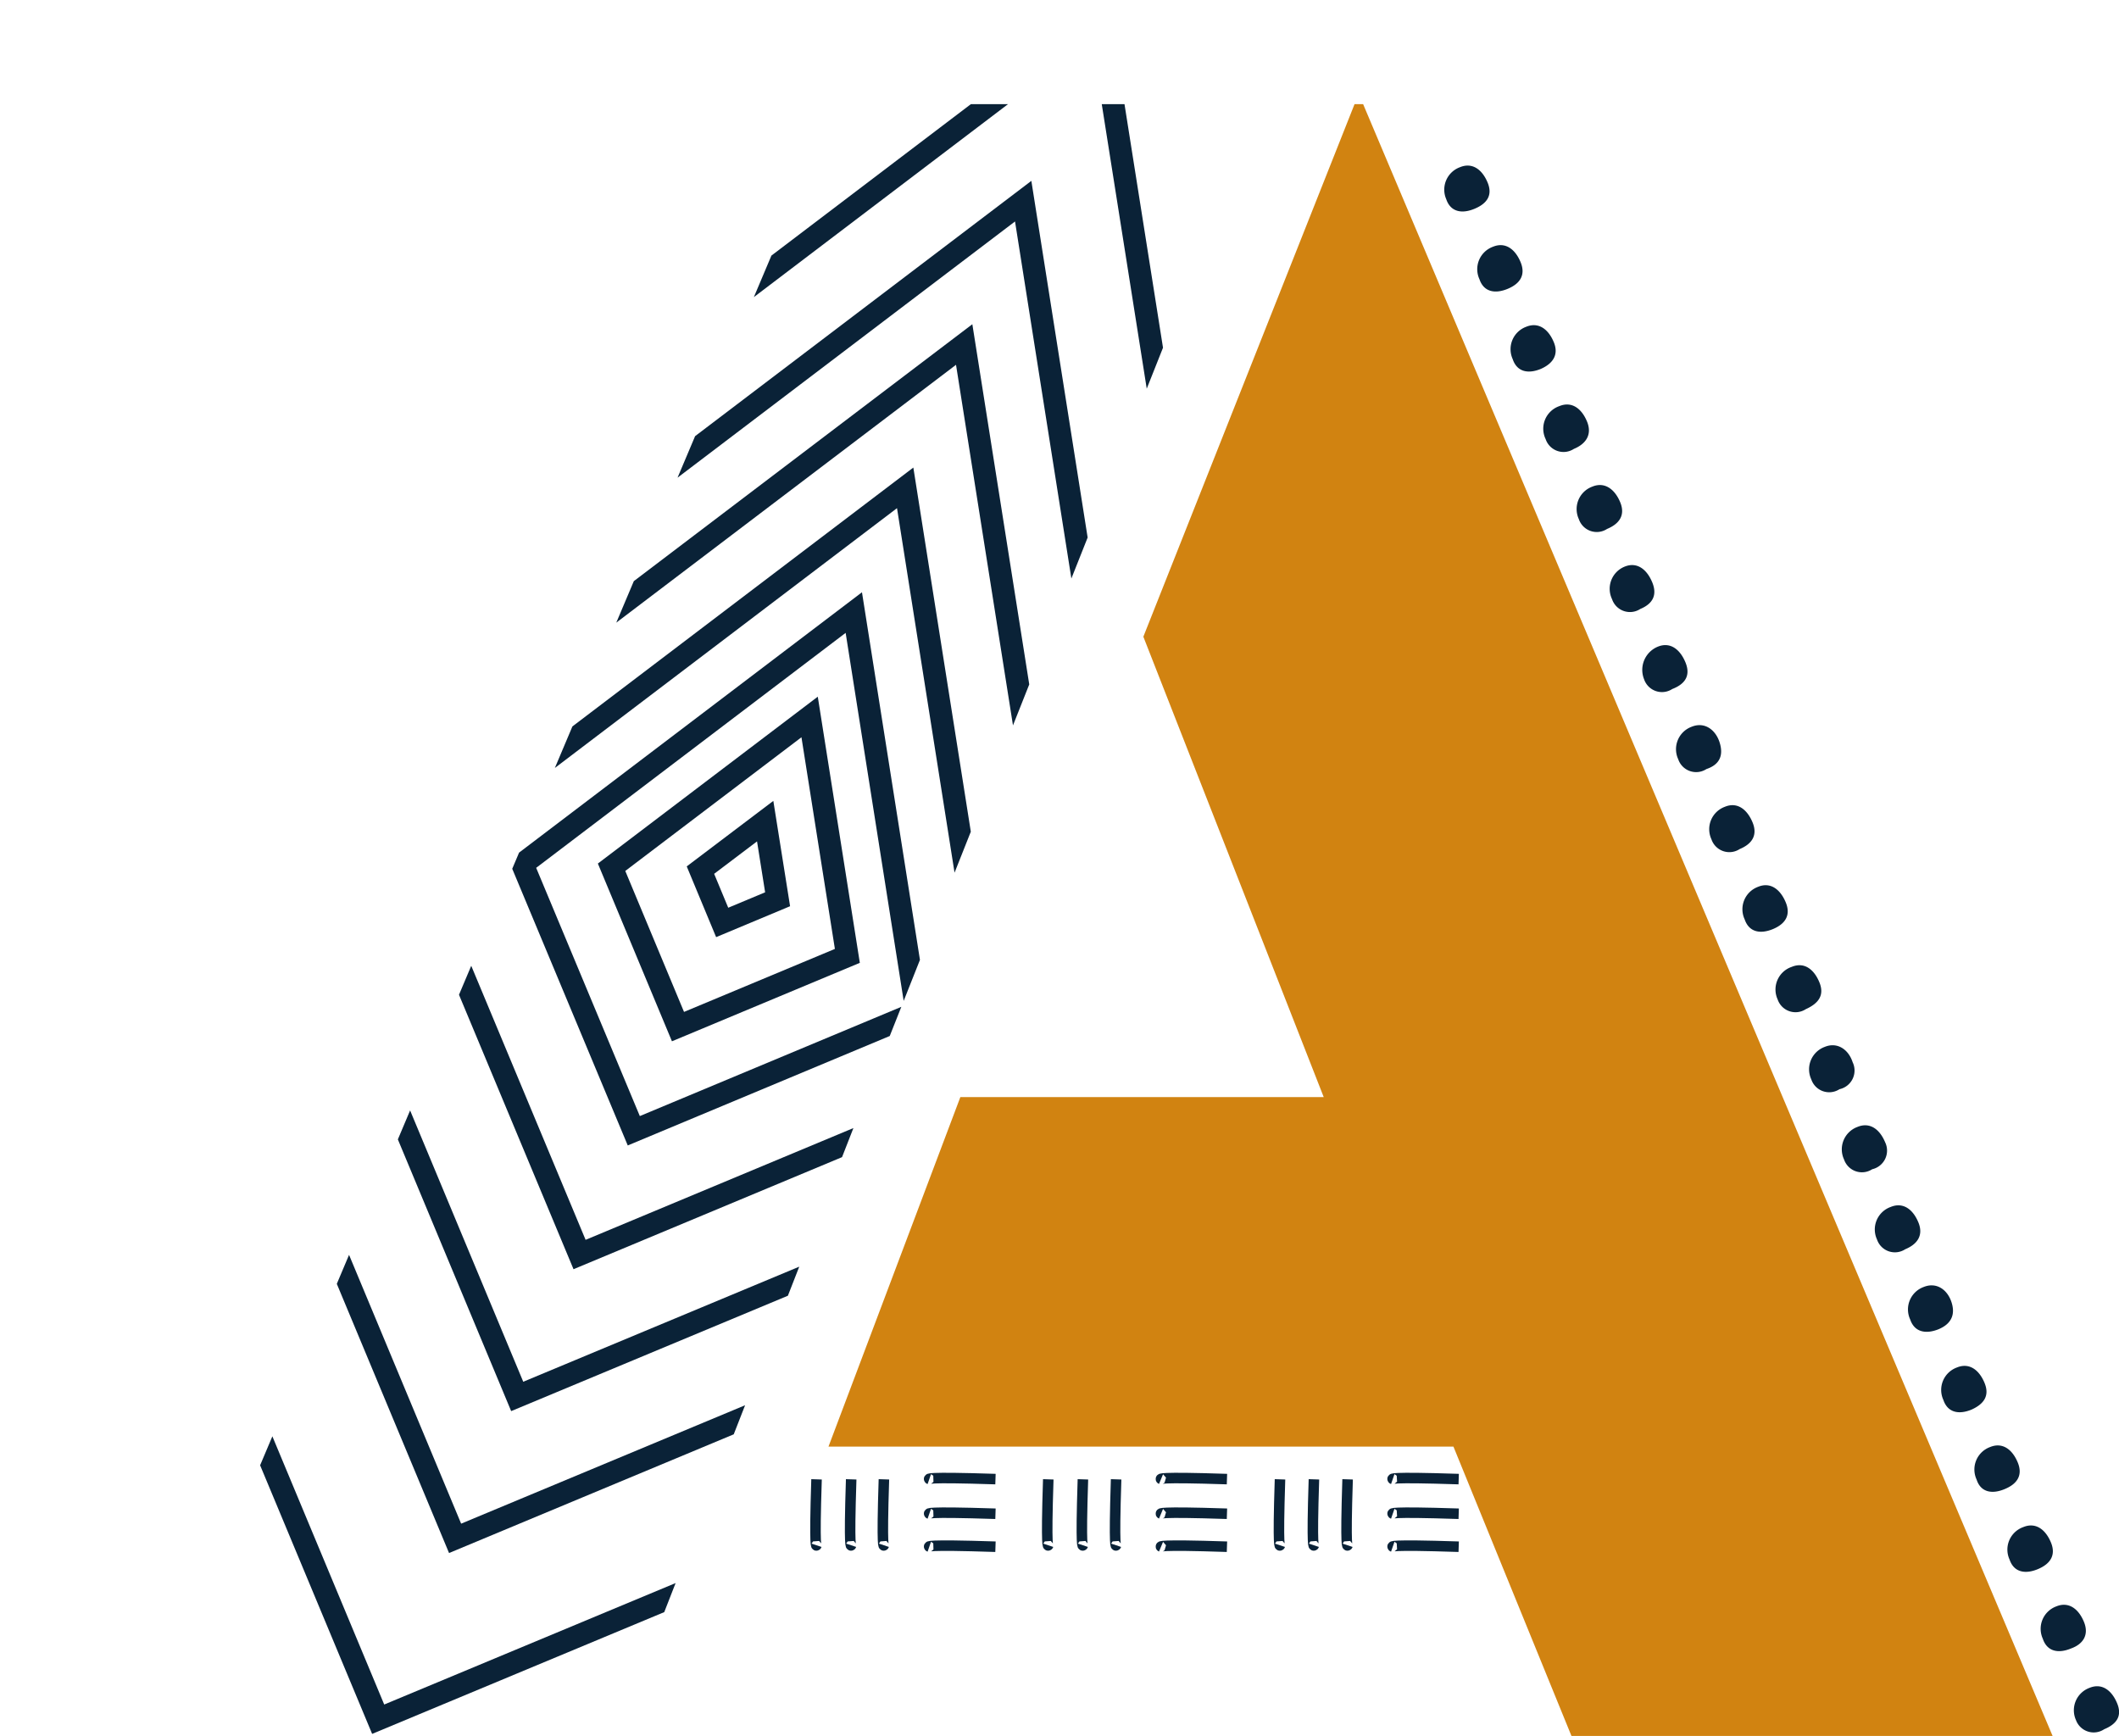 <svg xmlns="http://www.w3.org/2000/svg" xmlns:xlink="http://www.w3.org/1999/xlink" viewBox="0 0 88.7 72.66"><defs><style>.cls-1,.cls-3,.cls-6{fill:none;}.cls-2{fill:#d18311;}.cls-3,.cls-6{stroke:#0a2237;stroke-miterlimit:10;}.cls-3{stroke-width:0.44px;}.cls-4{fill:#0a2237;}.cls-5{clip-path:url(#clip-path);}.cls-6{stroke-width:0.94px;}</style><clipPath id="clip-path"><polygon class="cls-1" points="43.88 26.64 43.88 26.65 52.73 4.36 34.97 4.36 6.1 72.66 25.78 72.66 36.23 45.92 43.88 26.64"/></clipPath></defs><title>Asset 18</title><g id="Layer_2" data-name="Layer 2"><g id="Layer_1-2" data-name="Layer 1"><polyline class="cls-2" points="34.68 60.55 60.84 60.55 65.78 72.66 85.92 72.66 57.06 4.36 56.7 4.36 47.86 26.65 55.41 45.92 40.2 45.92"/><path class="cls-3" d="M34.18,61.92c-.1,3.06,0,2.76,0,2.76"/><path class="cls-3" d="M35.63,61.92c-.1,3.06,0,2.76,0,2.76"/><path class="cls-3" d="M37,61.92c-.1,3.06,0,2.76,0,2.76"/><path class="cls-3" d="M41.67,61.91c-3.06-.1-2.77,0-2.77,0"/><path class="cls-3" d="M41.67,63.36c-3.06-.1-2.77,0-2.77,0"/><path class="cls-3" d="M41.67,64.74c-3.06-.1-2.77,0-2.77,0"/><path class="cls-3" d="M43.88,61.92c-.1,3.06,0,2.76,0,2.76"/><path class="cls-3" d="M45.33,61.92c-.1,3.06,0,2.76,0,2.76"/><path class="cls-3" d="M46.72,61.92c-.1,3.06,0,2.76,0,2.76"/><path class="cls-3" d="M51.36,61.91c-3-.1-2.76,0-2.76,0"/><path class="cls-3" d="M51.36,63.36c-3-.1-2.76,0-2.76,0"/><path class="cls-3" d="M51.36,64.74c-3-.1-2.76,0-2.76,0"/><path class="cls-3" d="M53.58,61.92c-.1,3.06,0,2.76,0,2.76"/><path class="cls-3" d="M55,61.92c-.1,3.06,0,2.76,0,2.76"/><path class="cls-3" d="M56.41,61.92c-.1,3.06,0,2.76,0,2.76"/><path class="cls-3" d="M61.06,61.91c-3.05-.1-2.76,0-2.76,0"/><path class="cls-3" d="M61.06,63.36c-3.05-.1-2.76,0-2.76,0"/><path class="cls-3" d="M61.06,64.74c-3.05-.1-2.76,0-2.76,0"/><path class="cls-4" d="M61.72,8.74c-.53.22-1,.13-1.18-.4A1,1,0,0,1,61.11,7c.53-.22.94.11,1.16.64S62.25,8.52,61.72,8.74Z"/><path class="cls-4" d="M63.11,12.09c-.53.22-1,.13-1.18-.4a1,1,0,0,1,.56-1.36c.53-.22.94.11,1.16.64S63.64,11.87,63.11,12.09Z"/><path class="cls-4" d="M64.5,15.44c-.53.22-1,.13-1.18-.41a1,1,0,0,1,.56-1.35c.53-.22.94.11,1.16.64S65,15.22,64.5,15.44Z"/><path class="cls-4" d="M65.88,18.79a.79.79,0,0,1-1.18-.41A1,1,0,0,1,65.27,17c.53-.22.94.11,1.16.64S66.41,18.57,65.88,18.79Z"/><path class="cls-4" d="M67.27,22.14a.79.79,0,0,1-1.18-.41,1,1,0,0,1,.56-1.36c.53-.22.95.12,1.17.65S67.8,21.92,67.27,22.14Z"/><path class="cls-4" d="M68.66,25.49a.79.79,0,0,1-1.18-.41A1,1,0,0,1,68,23.72c.53-.22.94.12,1.16.65S69.19,25.27,68.66,25.49Z"/><path class="cls-4" d="M70,28.84a.79.79,0,0,1-1.18-.41,1.05,1.05,0,0,1,.57-1.36c.53-.22.94.12,1.16.65S70.57,28.62,70,28.84Z"/><path class="cls-4" d="M71.43,32.19a.79.79,0,0,1-1.18-.41,1,1,0,0,1,.56-1.36c.54-.22,1,.12,1.17.65S72,32,71.43,32.19Z"/><path class="cls-4" d="M72.82,35.54a.79.79,0,0,1-1.18-.41,1,1,0,0,1,.56-1.36c.53-.22.94.12,1.16.65S73.35,35.32,72.82,35.54Z"/><path class="cls-4" d="M74.21,38.89c-.54.22-1,.12-1.18-.41a1,1,0,0,1,.56-1.36c.53-.22.94.12,1.16.65S74.74,38.67,74.21,38.89Z"/><path class="cls-4" d="M75.59,42.24a.79.79,0,0,1-1.18-.41A1,1,0,0,1,75,40.47c.53-.22.94.11,1.16.65S76.12,42,75.59,42.24Z"/><path class="cls-4" d="M77,45.59a.79.79,0,0,1-1.18-.41,1,1,0,0,1,.56-1.36c.53-.22,1,.11,1.17.64A.8.8,0,0,1,77,45.59Z"/><path class="cls-4" d="M78.37,48.94a.79.79,0,0,1-1.18-.41,1,1,0,0,1,.56-1.36c.53-.22.94.11,1.16.64A.8.8,0,0,1,78.37,48.94Z"/><path class="cls-4" d="M79.75,52.29a.79.79,0,0,1-1.18-.41,1,1,0,0,1,.57-1.36c.53-.22.94.11,1.16.64S80.28,52.07,79.75,52.29Z"/><path class="cls-4" d="M81.14,55.64c-.53.21-1,.12-1.18-.41a1,1,0,0,1,.56-1.36c.54-.22,1,.11,1.17.64S81.67,55.42,81.14,55.64Z"/><path class="cls-4" d="M82.53,59c-.53.22-1,.13-1.18-.4a1,1,0,0,1,.56-1.36c.53-.22.94.11,1.16.64S83.06,58.76,82.53,59Z"/><path class="cls-4" d="M83.91,62.33c-.53.22-1,.13-1.17-.4a1,1,0,0,1,.56-1.36c.53-.22.94.11,1.16.64S84.45,62.11,83.91,62.33Z"/><path class="cls-4" d="M85.3,65.68c-.53.22-1,.13-1.18-.4a1,1,0,0,1,.57-1.36c.53-.22.94.11,1.16.64S85.83,65.46,85.3,65.68Z"/><path class="cls-4" d="M86.69,69c-.53.22-1,.13-1.18-.41a1,1,0,0,1,.56-1.35c.53-.22.94.11,1.16.64S87.22,68.81,86.69,69Z"/><path class="cls-4" d="M88.08,72.38A.79.79,0,0,1,86.9,72a1,1,0,0,1,.56-1.35c.53-.22.94.11,1.16.64S88.61,72.16,88.08,72.38Z"/><polygon class="cls-1" points="55.41 45.92 47.86 26.65 40.2 45.92 55.41 45.92"/><g class="cls-5"><polygon class="cls-6" points="19.05 64.39 7.04 35.59 42.83 8.42 49.65 51.63 19.05 64.39"/><polygon class="cls-6" points="15.83 71.96 0.57 35.37 46.04 0.85 54.72 55.75 15.83 71.96"/><polygon class="cls-6" points="21.65 58.45 12.2 35.79 40.36 14.42 45.73 48.41 21.65 58.45"/><polygon class="cls-6" points="24.26 52.51 17.37 36 37.89 20.42 41.8 45.19 24.26 52.51"/><polygon class="cls-6" points="26.53 47.33 21.87 36.17 35.74 25.64 38.38 42.38 26.53 47.33"/><polygon class="cls-6" points="28.38 42.97 25.6 36.3 33.89 30.01 35.47 40.01 28.38 42.97"/><polygon class="cls-6" points="30.23 38.61 29.32 36.42 32.03 34.37 32.55 37.64 30.23 38.61"/></g></g></g></svg>